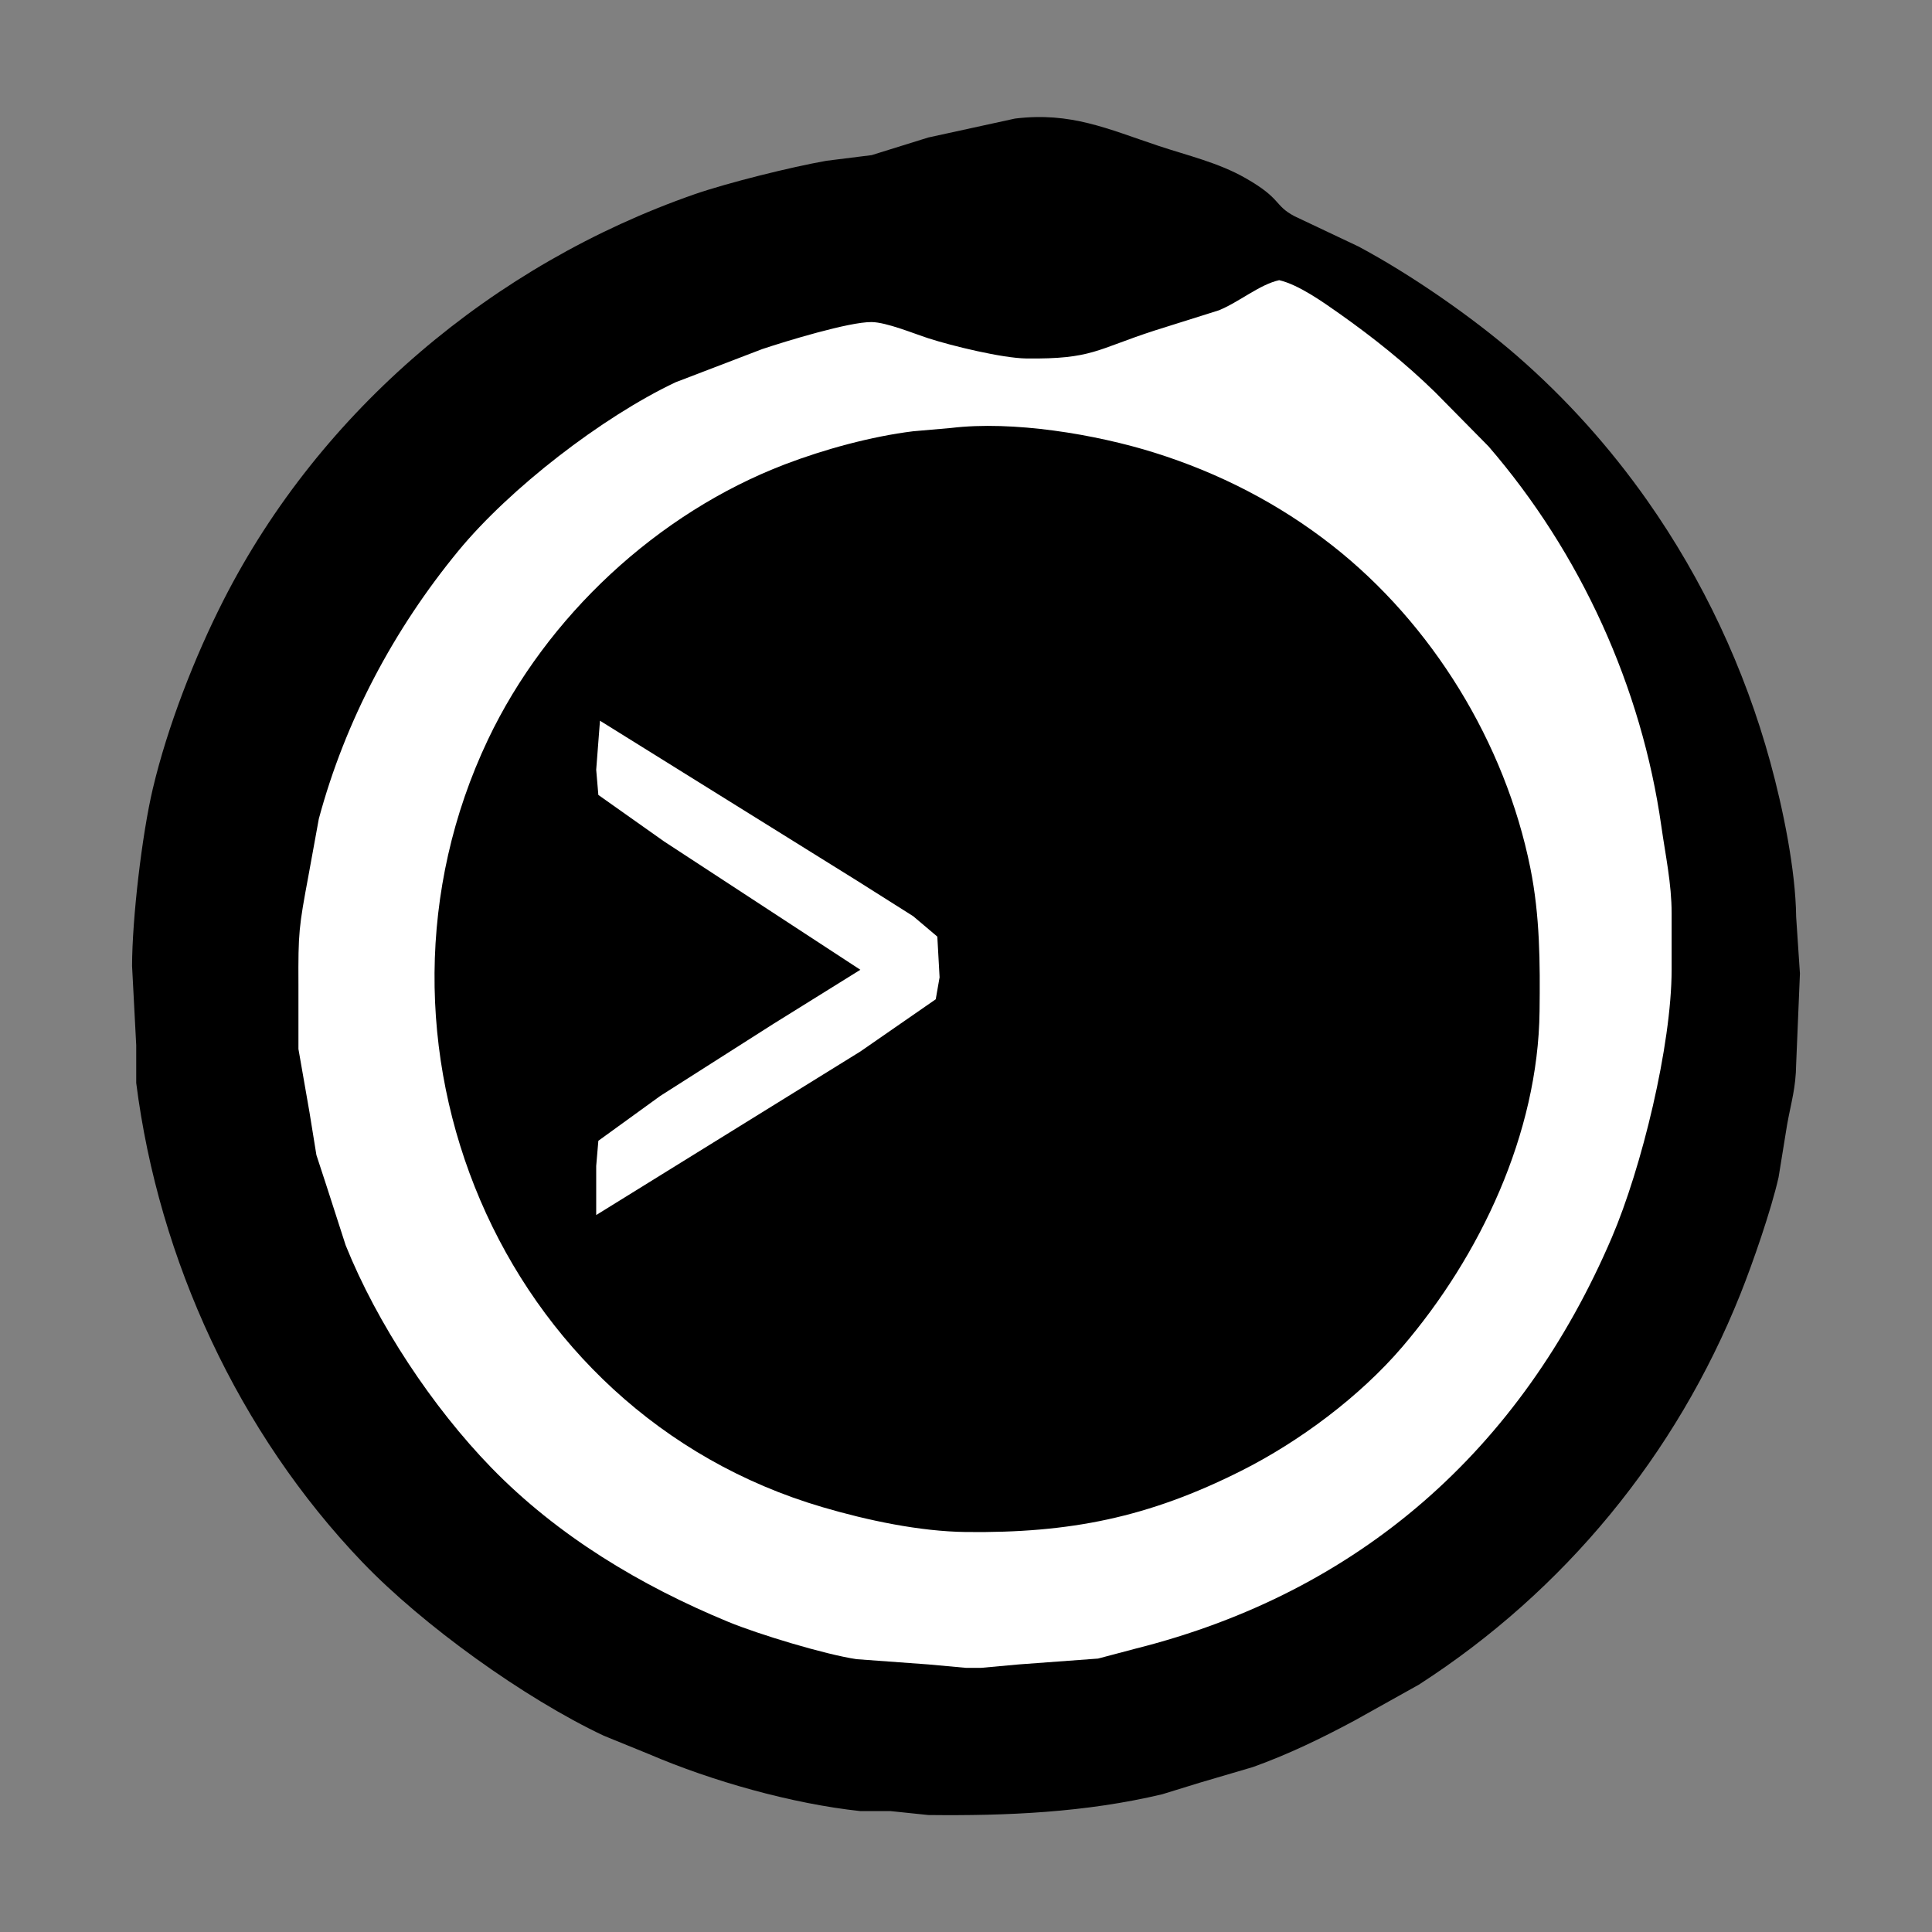<?xml version="1.0" encoding="UTF-8" standalone="no"?>
<svg
   width="1.707in"
   height="1.707in"
   viewBox="0 0 512 512"
   version="1.1"
   id="svg186"
   sodipodi:docname="logo-white-bg.svg"
   inkscape:version="1.2 (1:1.2+202206011327+fc4e4096c5)"
   xmlns:inkscape="http://www.inkscape.org/namespaces/inkscape"
   xmlns:sodipodi="http://sodipodi.sourceforge.net/DTD/sodipodi-0.dtd"
   xmlns="http://www.w3.org/2000/svg"
   xmlns:svg="http://www.w3.org/2000/svg">
  <rect x="0" y="0" width="512" height="512" fill="#808080" stroke="none"/>
  <defs
     id="defs190" />
  <sodipodi:namedview
     id="namedview188"
     pagecolor="#ffffff"
     bordercolor="#000000"
     borderopacity="0.25"
     inkscape:showpageshadow="2"
     inkscape:pageopacity="0.0"
     inkscape:pagecheckerboard="0"
     inkscape:deskcolor="#d1d1d1"
     inkscape:document-units="in"
     showgrid="false"
     inkscape:zoom="3.4533833"
     inkscape:cx="30.694537"
     inkscape:cy="91.938825"
     inkscape:window-width="1920"
     inkscape:window-height="1016"
     inkscape:window-x="0"
     inkscape:window-y="27"
     inkscape:window-maximized="1"
     inkscape:current-layer="svg186" />
  <path
     style="display:inline;fill:#000000;fill-opacity:1"
     d="m 269,31.42 -23,5.02 -15,4.67 -12,1.5 c -9.27,1.63 -26.2,5.83 -35,8.89 C 130.87,70.04 84.92,108.64 59.26,159 51.58,174.08 44.4,192.52 40.5,209 37.61,221.21 35.02,243.45 35,256 l 1.1,21 v 10 c 5.96,46.93 27.16,92.78 59.94,127 15.97,16.67 42.96,36.08 63.96,45.98 l 12,4.89 c 16.67,7.15 37.91,13.15 56,15.09 h 8 l 10,1.04 c 20.85,0.24 41.65,-0.66 62,-5.5 l 10,-3.08 14,-4.12 c 9.33,-3.33 18.31,-7.68 27,-12.35 l 17,-9.49 c 38.57,-24.85 68.19,-60.92 85.2,-103.46 3.33,-8.32 8.2,-22.4 10.14,-31 l 2.27,-14 c 1.09,-6.01 2.31,-9.71 2.39,-16 l 1,-24 -1,-15 c -0.14,-12.52 -3.52,-28.85 -6.85,-41 -6.798,-24.818 -17.848,-48.364 -32.604,-69.342 C 426.645,118.582 415.075,105.662 402,94.29 390.23,84.05 373.79,72.67 360,65.32 L 343.04,57.29 C 337.52,54.36 339.78,52.72 330,47.16 322.85,43.09 314.75,41.23 307,38.65 293.48,34.14 283.78,29.62 269,31.42 Z"
     id="Selection"
     sodipodi:nodetypes="ccccccccccccccccccccccccccccscccccc" />
  <path
     style="fill:#ffffff;fill-opacity:1"
     d="m 339,74.25 c 5.16,1.2 11.6,5.79 16,8.89 9.01,6.37 17.42,13.09 25.3,20.78 0,0 14.17,14.37 14.17,14.37 24.42,28.28 40.58,63.79 45.81,100.71 1.1,7.75 2.71,15.12 2.72,23 0,0 0,15 0,15 -0.03,20.08 -7.94,52.49 -15.87,71 -24.05,56.16 -66.87,93.99 -126.13,108.89 0,0 -10,2.65 -10,2.65 0,0 -21,1.55 -21,1.55 0,0 -10,0.91 -10,0.91 0,0 -4,0 -4,0 0,0 -10,-0.91 -10,-0.91 0,0 -19,-1.39 -19,-1.39 -8.35,-1.24 -26.06,-6.61 -34,-9.89 -23.17,-9.56 -45.22,-22.77 -62.83,-40.9 C 114.62,372.9 99.94,350.76 91.6,330 c 0,0 -5.16,-16 -5.16,-16 0,0 -2.59,-7.91 -2.59,-7.91 0,0 -1.84,-11.37 -1.84,-11.37 0,0 -2.92,-16.72 -2.92,-16.72 0,0 0,-17 0,-17 -0.07,-13.85 0.11,-15.33 2.66,-28.96 0,0 2.74,-15.04 2.74,-15.04 6.98,-25.97 19.9,-50.25 36.97,-71 13.65,-16.58 38.06,-35.44 57.54,-44.68 0,0 23,-8.81 23,-8.81 6.21,-2.07 23.04,-7.23 29,-7.16 3.94,0.06 11.06,3.01 15,4.29 6.25,2.03 19.63,5.28 26,5.36 17.5,0.2 18.46,-2.38 34,-7.41 0,0 17,-5.35 17,-5.35 5.35,-2.17 10.83,-6.86 16,-7.99 z"
     id="path1009" />
  <path
     style="fill:#000000;fill-opacity:1"
     d="m 252,113.42 c 0,0 -10,0.87 -10,0.87 -11.07,1.36 -23.59,4.79 -34,8.77 -33.77,12.93 -63.17,40.3 -78.68,72.94 -37.78,79.51 2.78,178.21 88.68,203.42 11.8,3.47 25.66,6.43 38,6.58 27.49,0.32 48.29,-3.81 73,-16.25 15.39,-7.74 31.37,-19.67 42.57,-32.75 20.72,-24.19 36.05,-56.65 36.43,-89 0.15,-12.9 0.11,-25.28 -2.45,-38 -6.66,-33.1 -26,-64.69 -52.55,-85.49 -14.09,-11.04 -29.97,-19.19 -47,-24.53 -15.68,-4.93 -37.65,-8.55 -54,-6.56 z"
     id="path1013" />
  <path
     style="fill:#ffffff;fill-opacity:1"
     d="m 159,191 c 0,0 68,42.32 68,42.32 0,0 15,9.48 15,9.48 0,0 6.4,5.41 6.4,5.41 0,0 0.6,10.79 0.6,10.79 0,0 -1.02,5.82 -1.02,5.82 0,0 -19.98,13.84 -19.98,13.84 0,0 -70,43.34 -70,43.34 0,0 0,-13 0,-13 0,0 0.57,-6.68 0.57,-6.68 0,0 16.43,-11.9 16.43,-11.9 0,0 30,-19.11 30,-19.11 0,0 23,-14.31 23,-14.31 0,0 -52,-34 -52,-34 0,0 -17.43,-12.33 -17.43,-12.33 0,0 -0.57,-6.67 -0.57,-6.67 0,0 1,-13 1,-13 z"
     id="path1015" />
</svg>
